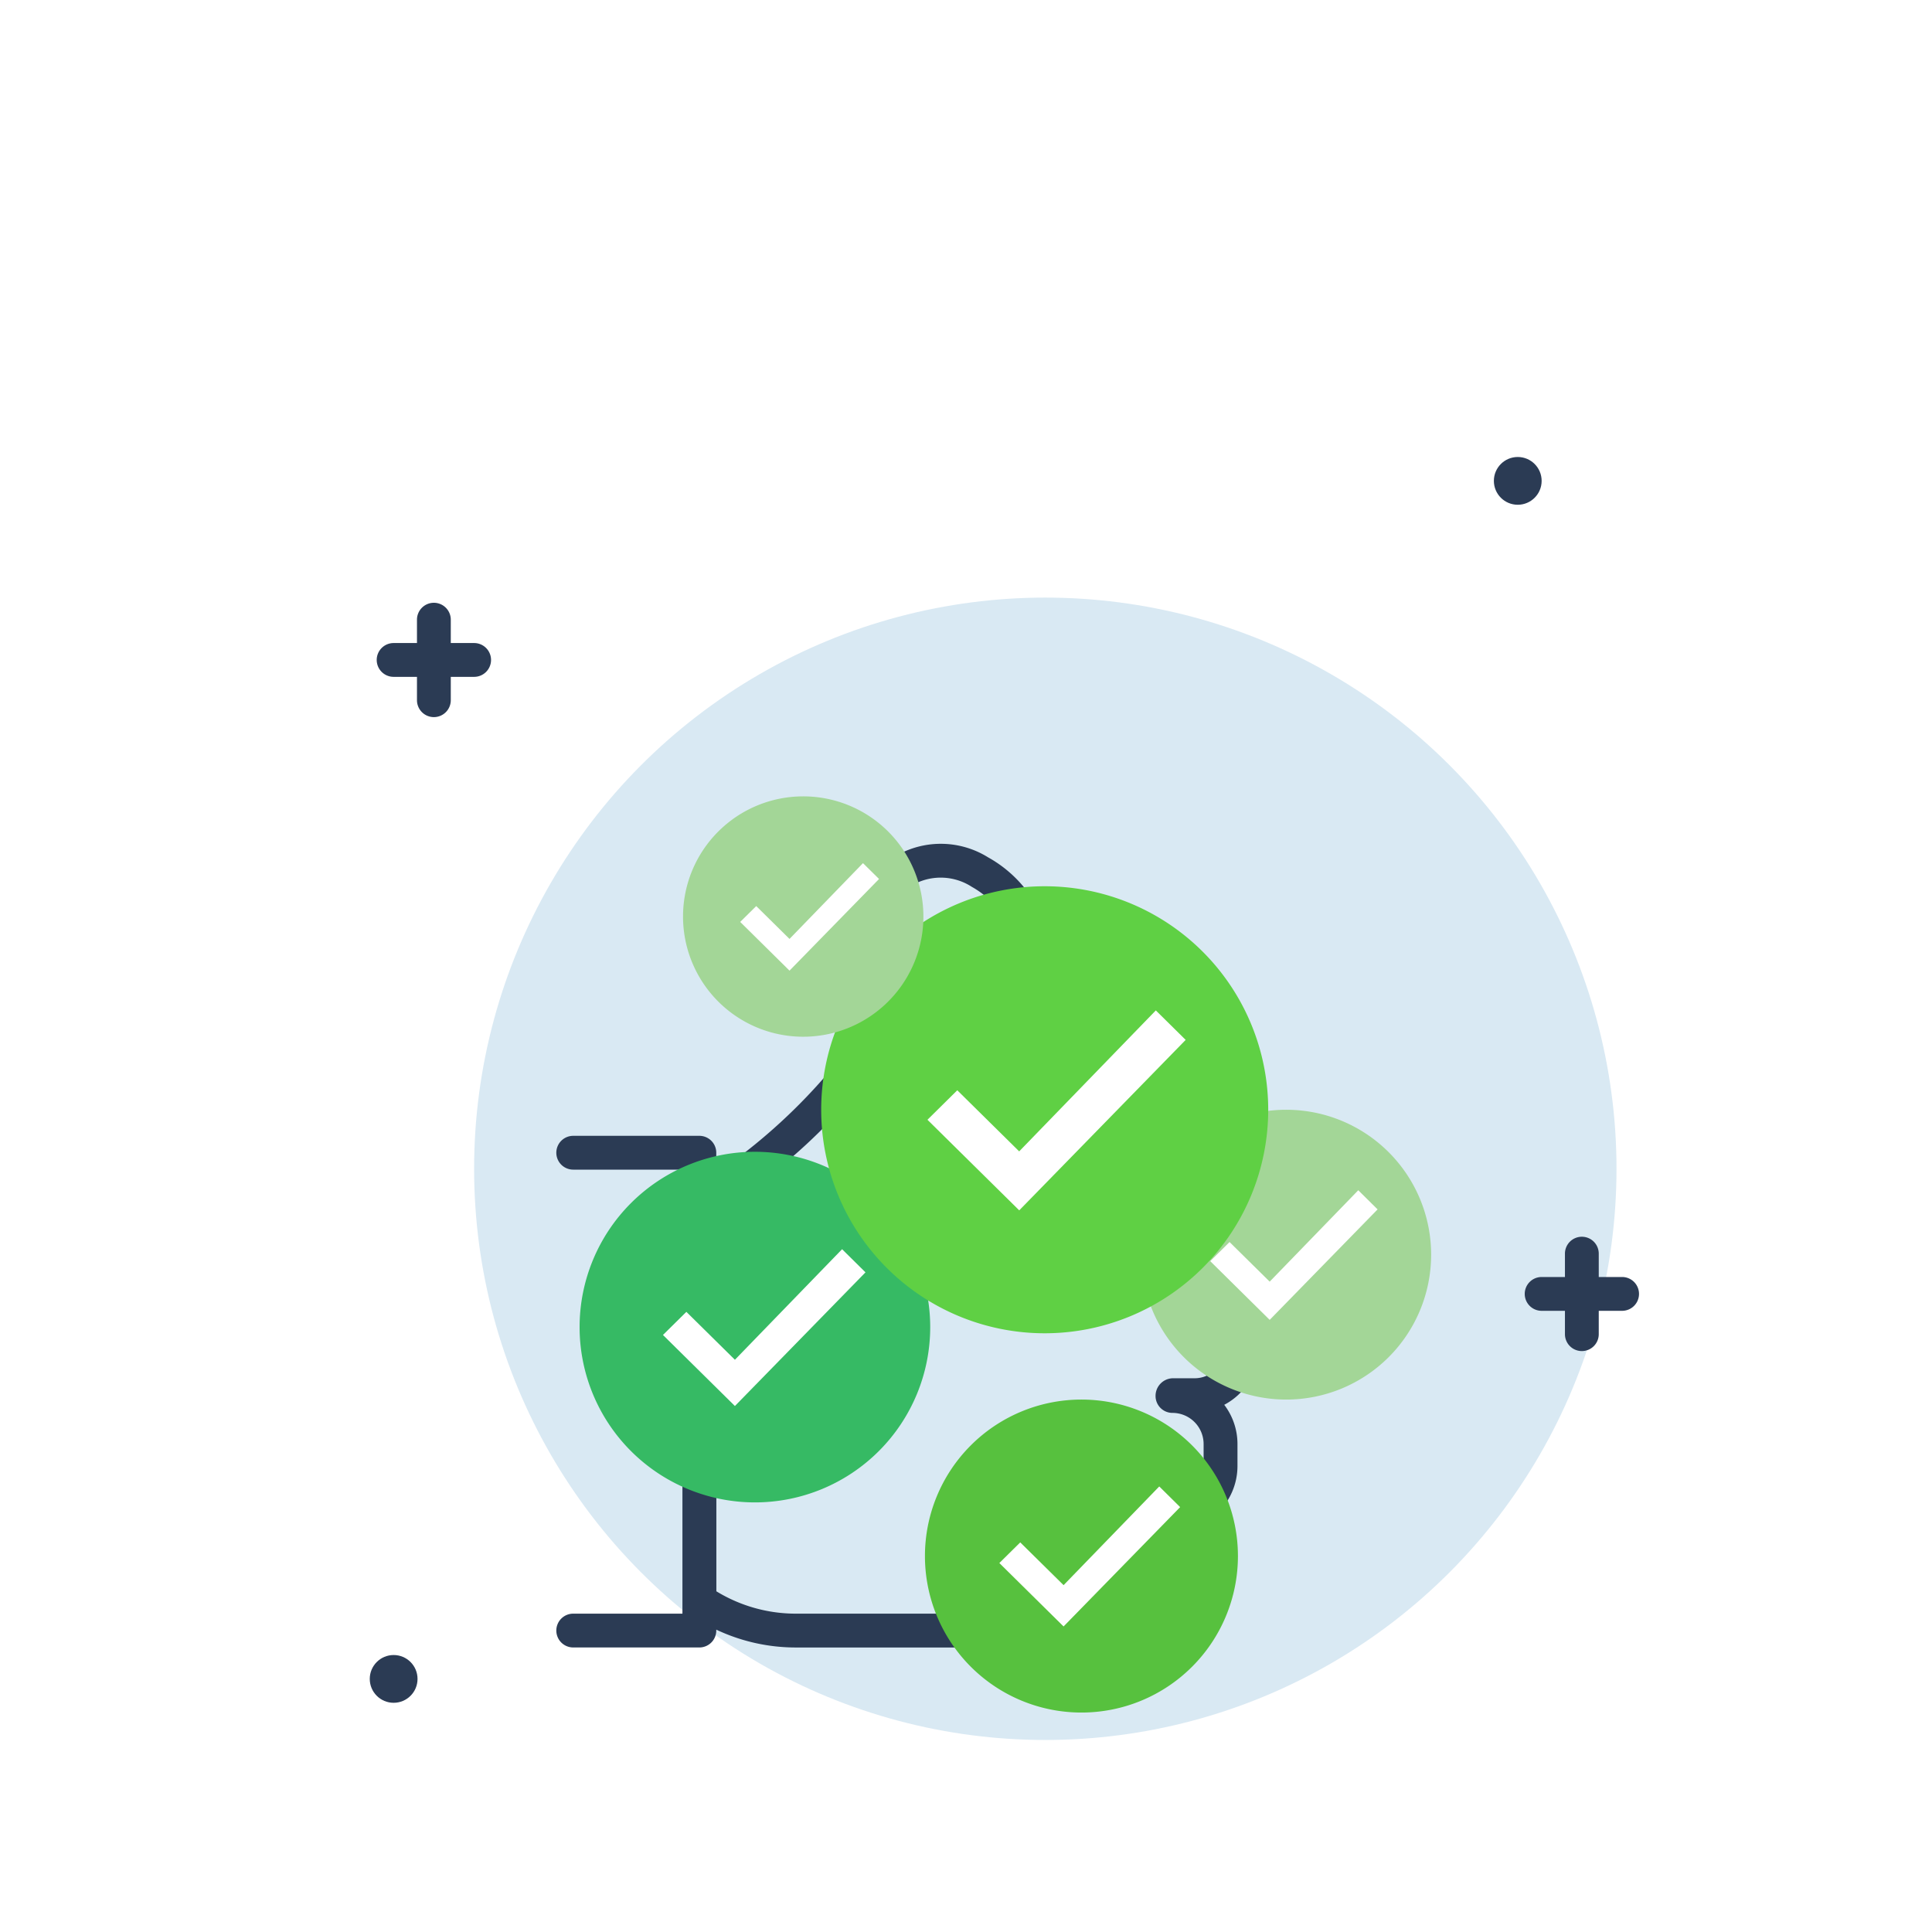 <svg xmlns="http://www.w3.org/2000/svg" width="80" height="80" viewBox="0 0 80 80" id="el_-mb3t_7zW"><style>@-webkit-keyframes kf_el_qF6sApcd8ER_an_mNMRqR_lG{38.33%{opacity: 0;}43.33%{opacity: 1;}71.67%{opacity: 1;}76.67%{opacity: 0;}0%{opacity: 0;}100%{opacity: 0;}}@keyframes kf_el_qF6sApcd8ER_an_mNMRqR_lG{38.33%{opacity: 0;}43.33%{opacity: 1;}71.67%{opacity: 1;}76.67%{opacity: 0;}0%{opacity: 0;}100%{opacity: 0;}}@-webkit-keyframes kf_el_qF6sApcd8ER_an_S8O98fqgK{38.33%{-webkit-transform: translate(187.259px, 376px) translate(-187.259px, -376px) translate(0px, -50px);transform: translate(187.259px, 376px) translate(-187.259px, -376px) translate(0px, -50px);}46.67%{-webkit-transform: translate(187.259px, 376px) translate(-187.259px, -376px) translate(2px, -36px);transform: translate(187.259px, 376px) translate(-187.259px, -376px) translate(2px, -36px);}56.67%{-webkit-transform: translate(187.259px, 376px) translate(-187.259px, -376px) translate(0px, -19px);transform: translate(187.259px, 376px) translate(-187.259px, -376px) translate(0px, -19px);}66.67%{-webkit-transform: translate(187.259px, 376px) translate(-187.259px, -376px) translate(2px, 0px);transform: translate(187.259px, 376px) translate(-187.259px, -376px) translate(2px, 0px);}76.67%{-webkit-transform: translate(187.259px, 376px) translate(-187.259px, -376px) translate(0px, 19px);transform: translate(187.259px, 376px) translate(-187.259px, -376px) translate(0px, 19px);}0%{-webkit-transform: translate(187.259px, 376px) translate(-187.259px, -376px) translate(0px, -50px);transform: translate(187.259px, 376px) translate(-187.259px, -376px) translate(0px, -50px);}100%{-webkit-transform: translate(187.259px, 376px) translate(-187.259px, -376px) translate(0px, 19px);transform: translate(187.259px, 376px) translate(-187.259px, -376px) translate(0px, 19px);}}@keyframes kf_el_qF6sApcd8ER_an_S8O98fqgK{38.33%{-webkit-transform: translate(187.259px, 376px) translate(-187.259px, -376px) translate(0px, -50px);transform: translate(187.259px, 376px) translate(-187.259px, -376px) translate(0px, -50px);}46.67%{-webkit-transform: translate(187.259px, 376px) translate(-187.259px, -376px) translate(2px, -36px);transform: translate(187.259px, 376px) translate(-187.259px, -376px) translate(2px, -36px);}56.67%{-webkit-transform: translate(187.259px, 376px) translate(-187.259px, -376px) translate(0px, -19px);transform: translate(187.259px, 376px) translate(-187.259px, -376px) translate(0px, -19px);}66.67%{-webkit-transform: translate(187.259px, 376px) translate(-187.259px, -376px) translate(2px, 0px);transform: translate(187.259px, 376px) translate(-187.259px, -376px) translate(2px, 0px);}76.67%{-webkit-transform: translate(187.259px, 376px) translate(-187.259px, -376px) translate(0px, 19px);transform: translate(187.259px, 376px) translate(-187.259px, -376px) translate(0px, 19px);}0%{-webkit-transform: translate(187.259px, 376px) translate(-187.259px, -376px) translate(0px, -50px);transform: translate(187.259px, 376px) translate(-187.259px, -376px) translate(0px, -50px);}100%{-webkit-transform: translate(187.259px, 376px) translate(-187.259px, -376px) translate(0px, 19px);transform: translate(187.259px, 376px) translate(-187.259px, -376px) translate(0px, 19px);}}@-webkit-keyframes kf_el_0989h4f2CsO_an_Vhyj7U7Ds{35%{opacity: 0;}40%{opacity: 1;}68.33%{opacity: 1;}73.33%{opacity: 0;}0%{opacity: 0;}100%{opacity: 0;}}@keyframes kf_el_0989h4f2CsO_an_Vhyj7U7Ds{35%{opacity: 0;}40%{opacity: 1;}68.33%{opacity: 1;}73.33%{opacity: 0;}0%{opacity: 0;}100%{opacity: 0;}}@-webkit-keyframes kf_el_0989h4f2CsO_an_Y4-YyOsp3{35%{-webkit-transform: translate(172.283px, 384.976px) translate(-172.283px, -384.976px) translate(0px, -50px);transform: translate(172.283px, 384.976px) translate(-172.283px, -384.976px) translate(0px, -50px);}43.33%{-webkit-transform: translate(172.283px, 384.976px) translate(-172.283px, -384.976px) translate(2px, -36px);transform: translate(172.283px, 384.976px) translate(-172.283px, -384.976px) translate(2px, -36px);}53.33%{-webkit-transform: translate(172.283px, 384.976px) translate(-172.283px, -384.976px) translate(-2px, -19px);transform: translate(172.283px, 384.976px) translate(-172.283px, -384.976px) translate(-2px, -19px);}63.33%{-webkit-transform: translate(172.283px, 384.976px) translate(-172.283px, -384.976px) translate(0px, 0px);transform: translate(172.283px, 384.976px) translate(-172.283px, -384.976px) translate(0px, 0px);}73.33%{-webkit-transform: translate(172.283px, 384.976px) translate(-172.283px, -384.976px) translate(2px, 19px);transform: translate(172.283px, 384.976px) translate(-172.283px, -384.976px) translate(2px, 19px);}0%{-webkit-transform: translate(172.283px, 384.976px) translate(-172.283px, -384.976px) translate(0px, -50px);transform: translate(172.283px, 384.976px) translate(-172.283px, -384.976px) translate(0px, -50px);}100%{-webkit-transform: translate(172.283px, 384.976px) translate(-172.283px, -384.976px) translate(2px, 19px);transform: translate(172.283px, 384.976px) translate(-172.283px, -384.976px) translate(2px, 19px);}}@keyframes kf_el_0989h4f2CsO_an_Y4-YyOsp3{35%{-webkit-transform: translate(172.283px, 384.976px) translate(-172.283px, -384.976px) translate(0px, -50px);transform: translate(172.283px, 384.976px) translate(-172.283px, -384.976px) translate(0px, -50px);}43.33%{-webkit-transform: translate(172.283px, 384.976px) translate(-172.283px, -384.976px) translate(2px, -36px);transform: translate(172.283px, 384.976px) translate(-172.283px, -384.976px) translate(2px, -36px);}53.33%{-webkit-transform: translate(172.283px, 384.976px) translate(-172.283px, -384.976px) translate(-2px, -19px);transform: translate(172.283px, 384.976px) translate(-172.283px, -384.976px) translate(-2px, -19px);}63.33%{-webkit-transform: translate(172.283px, 384.976px) translate(-172.283px, -384.976px) translate(0px, 0px);transform: translate(172.283px, 384.976px) translate(-172.283px, -384.976px) translate(0px, 0px);}73.33%{-webkit-transform: translate(172.283px, 384.976px) translate(-172.283px, -384.976px) translate(2px, 19px);transform: translate(172.283px, 384.976px) translate(-172.283px, -384.976px) translate(2px, 19px);}0%{-webkit-transform: translate(172.283px, 384.976px) translate(-172.283px, -384.976px) translate(0px, -50px);transform: translate(172.283px, 384.976px) translate(-172.283px, -384.976px) translate(0px, -50px);}100%{-webkit-transform: translate(172.283px, 384.976px) translate(-172.283px, -384.976px) translate(2px, 19px);transform: translate(172.283px, 384.976px) translate(-172.283px, -384.976px) translate(2px, 19px);}}@-webkit-keyframes kf_el_ENrS685xW-4_an_n01OZ_bjag{31.67%{opacity: 0;}36.67%{opacity: 1;}65%{opacity: 1;}70%{opacity: 0;}0%{opacity: 0;}100%{opacity: 0;}}@keyframes kf_el_ENrS685xW-4_an_n01OZ_bjag{31.67%{opacity: 0;}36.67%{opacity: 1;}65%{opacity: 1;}70%{opacity: 0;}0%{opacity: 0;}100%{opacity: 0;}}@-webkit-keyframes kf_el_ENrS685xW-4_an_T08WtsNwj{31.67%{-webkit-transform: translate(178.004px, 388.698px) translate(-178.004px, -388.698px) translate(0px, -50px);transform: translate(178.004px, 388.698px) translate(-178.004px, -388.698px) translate(0px, -50px);}40%{-webkit-transform: translate(178.004px, 388.698px) translate(-178.004px, -388.698px) translate(2px, -36px);transform: translate(178.004px, 388.698px) translate(-178.004px, -388.698px) translate(2px, -36px);}50%{-webkit-transform: translate(178.004px, 388.698px) translate(-178.004px, -388.698px) translate(0px, -19px);transform: translate(178.004px, 388.698px) translate(-178.004px, -388.698px) translate(0px, -19px);}60%{-webkit-transform: translate(178.004px, 388.698px) translate(-178.004px, -388.698px) translate(2px, 0px);transform: translate(178.004px, 388.698px) translate(-178.004px, -388.698px) translate(2px, 0px);}70%{-webkit-transform: translate(178.004px, 388.698px) translate(-178.004px, -388.698px) translate(0px, 19px);transform: translate(178.004px, 388.698px) translate(-178.004px, -388.698px) translate(0px, 19px);}0%{-webkit-transform: translate(178.004px, 388.698px) translate(-178.004px, -388.698px) translate(0px, -50px);transform: translate(178.004px, 388.698px) translate(-178.004px, -388.698px) translate(0px, -50px);}100%{-webkit-transform: translate(178.004px, 388.698px) translate(-178.004px, -388.698px) translate(0px, 19px);transform: translate(178.004px, 388.698px) translate(-178.004px, -388.698px) translate(0px, 19px);}}@keyframes kf_el_ENrS685xW-4_an_T08WtsNwj{31.67%{-webkit-transform: translate(178.004px, 388.698px) translate(-178.004px, -388.698px) translate(0px, -50px);transform: translate(178.004px, 388.698px) translate(-178.004px, -388.698px) translate(0px, -50px);}40%{-webkit-transform: translate(178.004px, 388.698px) translate(-178.004px, -388.698px) translate(2px, -36px);transform: translate(178.004px, 388.698px) translate(-178.004px, -388.698px) translate(2px, -36px);}50%{-webkit-transform: translate(178.004px, 388.698px) translate(-178.004px, -388.698px) translate(0px, -19px);transform: translate(178.004px, 388.698px) translate(-178.004px, -388.698px) translate(0px, -19px);}60%{-webkit-transform: translate(178.004px, 388.698px) translate(-178.004px, -388.698px) translate(2px, 0px);transform: translate(178.004px, 388.698px) translate(-178.004px, -388.698px) translate(2px, 0px);}70%{-webkit-transform: translate(178.004px, 388.698px) translate(-178.004px, -388.698px) translate(0px, 19px);transform: translate(178.004px, 388.698px) translate(-178.004px, -388.698px) translate(0px, 19px);}0%{-webkit-transform: translate(178.004px, 388.698px) translate(-178.004px, -388.698px) translate(0px, -50px);transform: translate(178.004px, 388.698px) translate(-178.004px, -388.698px) translate(0px, -50px);}100%{-webkit-transform: translate(178.004px, 388.698px) translate(-178.004px, -388.698px) translate(0px, 19px);transform: translate(178.004px, 388.698px) translate(-178.004px, -388.698px) translate(0px, 19px);}}@-webkit-keyframes kf_el_hO9_roEkYI_an_N0ompUC9Ox{28.33%{-webkit-transform: translate(191.26px, 397.953px) translate(-191.26px, -397.953px) translate(0px, -50px);transform: translate(191.26px, 397.953px) translate(-191.26px, -397.953px) translate(0px, -50px);}33.33%{-webkit-transform: translate(191.26px, 397.953px) translate(-191.26px, -397.953px) translate(2px, -36px);transform: translate(191.26px, 397.953px) translate(-191.26px, -397.953px) translate(2px, -36px);}46.67%{-webkit-transform: translate(191.26px, 397.953px) translate(-191.26px, -397.953px) translate(-2px, -19px);transform: translate(191.26px, 397.953px) translate(-191.26px, -397.953px) translate(-2px, -19px);}56.67%{-webkit-transform: translate(191.26px, 397.953px) translate(-191.26px, -397.953px) translate(0px, 0px);transform: translate(191.26px, 397.953px) translate(-191.26px, -397.953px) translate(0px, 0px);}66.67%{-webkit-transform: translate(191.26px, 397.953px) translate(-191.26px, -397.953px) translate(2px, 19px);transform: translate(191.26px, 397.953px) translate(-191.26px, -397.953px) translate(2px, 19px);}0%{-webkit-transform: translate(191.26px, 397.953px) translate(-191.26px, -397.953px) translate(0px, -50px);transform: translate(191.26px, 397.953px) translate(-191.26px, -397.953px) translate(0px, -50px);}100%{-webkit-transform: translate(191.26px, 397.953px) translate(-191.26px, -397.953px) translate(2px, 19px);transform: translate(191.26px, 397.953px) translate(-191.26px, -397.953px) translate(2px, 19px);}}@keyframes kf_el_hO9_roEkYI_an_N0ompUC9Ox{28.33%{-webkit-transform: translate(191.26px, 397.953px) translate(-191.26px, -397.953px) translate(0px, -50px);transform: translate(191.26px, 397.953px) translate(-191.26px, -397.953px) translate(0px, -50px);}33.33%{-webkit-transform: translate(191.26px, 397.953px) translate(-191.26px, -397.953px) translate(2px, -36px);transform: translate(191.26px, 397.953px) translate(-191.26px, -397.953px) translate(2px, -36px);}46.67%{-webkit-transform: translate(191.26px, 397.953px) translate(-191.26px, -397.953px) translate(-2px, -19px);transform: translate(191.26px, 397.953px) translate(-191.26px, -397.953px) translate(-2px, -19px);}56.67%{-webkit-transform: translate(191.26px, 397.953px) translate(-191.26px, -397.953px) translate(0px, 0px);transform: translate(191.26px, 397.953px) translate(-191.26px, -397.953px) translate(0px, 0px);}66.67%{-webkit-transform: translate(191.26px, 397.953px) translate(-191.26px, -397.953px) translate(2px, 19px);transform: translate(191.26px, 397.953px) translate(-191.26px, -397.953px) translate(2px, 19px);}0%{-webkit-transform: translate(191.26px, 397.953px) translate(-191.26px, -397.953px) translate(0px, -50px);transform: translate(191.26px, 397.953px) translate(-191.26px, -397.953px) translate(0px, -50px);}100%{-webkit-transform: translate(191.26px, 397.953px) translate(-191.26px, -397.953px) translate(2px, 19px);transform: translate(191.26px, 397.953px) translate(-191.26px, -397.953px) translate(2px, 19px);}}@-webkit-keyframes kf_el_hO9_roEkYI_an_5rdAA_HFg{28.33%{opacity: 0;}36.67%{opacity: 1;}61.67%{opacity: 1;}66.67%{opacity: 0;}0%{opacity: 0;}100%{opacity: 0;}}@keyframes kf_el_hO9_roEkYI_an_5rdAA_HFg{28.33%{opacity: 0;}36.67%{opacity: 1;}61.67%{opacity: 1;}66.67%{opacity: 0;}0%{opacity: 0;}100%{opacity: 0;}}@-webkit-keyframes kf_el_3mbbrcJnIe_an_m1obtAwIH{25%{opacity: 0;}30%{opacity: 1;}58.33%{opacity: 1;}63.33%{opacity: 0;}0%{opacity: 0;}100%{opacity: 0;}}@keyframes kf_el_3mbbrcJnIe_an_m1obtAwIH{25%{opacity: 0;}30%{opacity: 1;}58.33%{opacity: 1;}63.33%{opacity: 0;}0%{opacity: 0;}100%{opacity: 0;}}@-webkit-keyframes kf_el_3mbbrcJnIe_an_z4Bjfi-x2{25%{-webkit-transform: translate(168px, 399.693px) translate(-168px, -399.693px) translate(0px, -50px);transform: translate(168px, 399.693px) translate(-168px, -399.693px) translate(0px, -50px);}33.33%{-webkit-transform: translate(168px, 399.693px) translate(-168px, -399.693px) translate(2px, -36px);transform: translate(168px, 399.693px) translate(-168px, -399.693px) translate(2px, -36px);}43.33%{-webkit-transform: translate(168px, 399.693px) translate(-168px, -399.693px) translate(0px, -19px);transform: translate(168px, 399.693px) translate(-168px, -399.693px) translate(0px, -19px);}53.33%{-webkit-transform: translate(168px, 399.693px) translate(-168px, -399.693px) translate(2px, 0px);transform: translate(168px, 399.693px) translate(-168px, -399.693px) translate(2px, 0px);}63.33%{-webkit-transform: translate(168px, 399.693px) translate(-168px, -399.693px) translate(0px, 19px);transform: translate(168px, 399.693px) translate(-168px, -399.693px) translate(0px, 19px);}0%{-webkit-transform: translate(168px, 399.693px) translate(-168px, -399.693px) translate(0px, -50px);transform: translate(168px, 399.693px) translate(-168px, -399.693px) translate(0px, -50px);}100%{-webkit-transform: translate(168px, 399.693px) translate(-168px, -399.693px) translate(0px, 19px);transform: translate(168px, 399.693px) translate(-168px, -399.693px) translate(0px, 19px);}}@keyframes kf_el_3mbbrcJnIe_an_z4Bjfi-x2{25%{-webkit-transform: translate(168px, 399.693px) translate(-168px, -399.693px) translate(0px, -50px);transform: translate(168px, 399.693px) translate(-168px, -399.693px) translate(0px, -50px);}33.33%{-webkit-transform: translate(168px, 399.693px) translate(-168px, -399.693px) translate(2px, -36px);transform: translate(168px, 399.693px) translate(-168px, -399.693px) translate(2px, -36px);}43.33%{-webkit-transform: translate(168px, 399.693px) translate(-168px, -399.693px) translate(0px, -19px);transform: translate(168px, 399.693px) translate(-168px, -399.693px) translate(0px, -19px);}53.33%{-webkit-transform: translate(168px, 399.693px) translate(-168px, -399.693px) translate(2px, 0px);transform: translate(168px, 399.693px) translate(-168px, -399.693px) translate(2px, 0px);}63.33%{-webkit-transform: translate(168px, 399.693px) translate(-168px, -399.693px) translate(0px, 19px);transform: translate(168px, 399.693px) translate(-168px, -399.693px) translate(0px, 19px);}0%{-webkit-transform: translate(168px, 399.693px) translate(-168px, -399.693px) translate(0px, -50px);transform: translate(168px, 399.693px) translate(-168px, -399.693px) translate(0px, -50px);}100%{-webkit-transform: translate(168px, 399.693px) translate(-168px, -399.693px) translate(0px, 19px);transform: translate(168px, 399.693px) translate(-168px, -399.693px) translate(0px, 19px);}}@-webkit-keyframes kf_el_JAfqzbDofK_an_i5JT690Ac{21.67%{-webkit-transform: translate(182.3px, 409.953px) translate(-182.3px, -409.953px) translate(0px, -50px);transform: translate(182.3px, 409.953px) translate(-182.3px, -409.953px) translate(0px, -50px);}30%{-webkit-transform: translate(182.3px, 409.953px) translate(-182.3px, -409.953px) translate(2px, -36px);transform: translate(182.3px, 409.953px) translate(-182.3px, -409.953px) translate(2px, -36px);}40%{-webkit-transform: translate(182.3px, 409.953px) translate(-182.3px, -409.953px) translate(-2px, -19px);transform: translate(182.3px, 409.953px) translate(-182.3px, -409.953px) translate(-2px, -19px);}50%{-webkit-transform: translate(182.3px, 409.953px) translate(-182.3px, -409.953px) translate(0px, 0px);transform: translate(182.3px, 409.953px) translate(-182.3px, -409.953px) translate(0px, 0px);}60%{-webkit-transform: translate(182.3px, 409.953px) translate(-182.3px, -409.953px) translate(2px, 19px);transform: translate(182.3px, 409.953px) translate(-182.3px, -409.953px) translate(2px, 19px);}0%{-webkit-transform: translate(182.3px, 409.953px) translate(-182.3px, -409.953px) translate(0px, -50px);transform: translate(182.3px, 409.953px) translate(-182.3px, -409.953px) translate(0px, -50px);}100%{-webkit-transform: translate(182.3px, 409.953px) translate(-182.3px, -409.953px) translate(2px, 19px);transform: translate(182.3px, 409.953px) translate(-182.3px, -409.953px) translate(2px, 19px);}}@keyframes kf_el_JAfqzbDofK_an_i5JT690Ac{21.67%{-webkit-transform: translate(182.3px, 409.953px) translate(-182.3px, -409.953px) translate(0px, -50px);transform: translate(182.3px, 409.953px) translate(-182.3px, -409.953px) translate(0px, -50px);}30%{-webkit-transform: translate(182.3px, 409.953px) translate(-182.3px, -409.953px) translate(2px, -36px);transform: translate(182.3px, 409.953px) translate(-182.3px, -409.953px) translate(2px, -36px);}40%{-webkit-transform: translate(182.3px, 409.953px) translate(-182.3px, -409.953px) translate(-2px, -19px);transform: translate(182.3px, 409.953px) translate(-182.3px, -409.953px) translate(-2px, -19px);}50%{-webkit-transform: translate(182.3px, 409.953px) translate(-182.3px, -409.953px) translate(0px, 0px);transform: translate(182.3px, 409.953px) translate(-182.3px, -409.953px) translate(0px, 0px);}60%{-webkit-transform: translate(182.3px, 409.953px) translate(-182.3px, -409.953px) translate(2px, 19px);transform: translate(182.3px, 409.953px) translate(-182.3px, -409.953px) translate(2px, 19px);}0%{-webkit-transform: translate(182.3px, 409.953px) translate(-182.3px, -409.953px) translate(0px, -50px);transform: translate(182.3px, 409.953px) translate(-182.3px, -409.953px) translate(0px, -50px);}100%{-webkit-transform: translate(182.3px, 409.953px) translate(-182.3px, -409.953px) translate(2px, 19px);transform: translate(182.3px, 409.953px) translate(-182.3px, -409.953px) translate(2px, 19px);}}@-webkit-keyframes kf_el_JAfqzbDofK_an_8WP3bTAWv{21.67%{opacity: 0;}26.67%{opacity: 1;}50%{opacity: 1;}55.00%{opacity: 0;}0%{opacity: 0;}100%{opacity: 0;}}@keyframes kf_el_JAfqzbDofK_an_8WP3bTAWv{21.67%{opacity: 0;}26.67%{opacity: 1;}50%{opacity: 1;}55.00%{opacity: 0;}0%{opacity: 0;}100%{opacity: 0;}}@-webkit-keyframes kf_el_W0-3F6QJtM_an_MVB7IiruN{0%{opacity: 0;}5%{opacity: 1;}100%{opacity: 1;}}@keyframes kf_el_W0-3F6QJtM_an_MVB7IiruN{0%{opacity: 0;}5%{opacity: 1;}100%{opacity: 1;}}@-webkit-keyframes kf_el_W0-3F6QJtM_an_jCzYTHClE_{0%{-webkit-transform: translate(-654.888px, 671.297px) rotate(2deg) translate(654.888px, -671.297px);transform: translate(-654.888px, 671.297px) rotate(2deg) translate(654.888px, -671.297px);}5%{-webkit-transform: translate(-654.888px, 671.297px) rotate(0deg) translate(654.888px, -671.297px);transform: translate(-654.888px, 671.297px) rotate(0deg) translate(654.888px, -671.297px);}100%{-webkit-transform: translate(-654.888px, 671.297px) rotate(0deg) translate(654.888px, -671.297px);transform: translate(-654.888px, 671.297px) rotate(0deg) translate(654.888px, -671.297px);}}@keyframes kf_el_W0-3F6QJtM_an_jCzYTHClE_{0%{-webkit-transform: translate(-654.888px, 671.297px) rotate(2deg) translate(654.888px, -671.297px);transform: translate(-654.888px, 671.297px) rotate(2deg) translate(654.888px, -671.297px);}5%{-webkit-transform: translate(-654.888px, 671.297px) rotate(0deg) translate(654.888px, -671.297px);transform: translate(-654.888px, 671.297px) rotate(0deg) translate(654.888px, -671.297px);}100%{-webkit-transform: translate(-654.888px, 671.297px) rotate(0deg) translate(654.888px, -671.297px);transform: translate(-654.888px, 671.297px) rotate(0deg) translate(654.888px, -671.297px);}}@-webkit-keyframes kf_el_W0-3F6QJtM_an_hRHMZaXEi{0%{-webkit-transform: translate(-654.888px, 671.297px) translate(654.888px, -671.297px) translate(-15px, 0px);transform: translate(-654.888px, 671.297px) translate(654.888px, -671.297px) translate(-15px, 0px);}5%{-webkit-transform: translate(-654.888px, 671.297px) translate(654.888px, -671.297px) translate(0px, 0px);transform: translate(-654.888px, 671.297px) translate(654.888px, -671.297px) translate(0px, 0px);}100%{-webkit-transform: translate(-654.888px, 671.297px) translate(654.888px, -671.297px) translate(0px, 0px);transform: translate(-654.888px, 671.297px) translate(654.888px, -671.297px) translate(0px, 0px);}}@keyframes kf_el_W0-3F6QJtM_an_hRHMZaXEi{0%{-webkit-transform: translate(-654.888px, 671.297px) translate(654.888px, -671.297px) translate(-15px, 0px);transform: translate(-654.888px, 671.297px) translate(654.888px, -671.297px) translate(-15px, 0px);}5%{-webkit-transform: translate(-654.888px, 671.297px) translate(654.888px, -671.297px) translate(0px, 0px);transform: translate(-654.888px, 671.297px) translate(654.888px, -671.297px) translate(0px, 0px);}100%{-webkit-transform: translate(-654.888px, 671.297px) translate(654.888px, -671.297px) translate(0px, 0px);transform: translate(-654.888px, 671.297px) translate(654.888px, -671.297px) translate(0px, 0px);}}@-webkit-keyframes kf_el_ITY9zqtjwl_an_HOvR1hDZ4{3.33%{opacity: 0;}8.33%{opacity: 1;}0%{opacity: 0;}100%{opacity: 1;}}@keyframes kf_el_ITY9zqtjwl_an_HOvR1hDZ4{3.33%{opacity: 0;}8.33%{opacity: 1;}0%{opacity: 0;}100%{opacity: 1;}}@-webkit-keyframes kf_el_ITY9zqtjwl_an_ZRVRcjUzi{3.33%{-webkit-transform: translate(0px, 0px) translate(0px, 0px) translate(-18px, 32px);transform: translate(0px, 0px) translate(0px, 0px) translate(-18px, 32px);}8.33%{-webkit-transform: translate(0px, 0px) translate(0px, 0px) translate(0px, 0px);transform: translate(0px, 0px) translate(0px, 0px) translate(0px, 0px);}0%{-webkit-transform: translate(0px, 0px) translate(0px, 0px) translate(-18px, 32px);transform: translate(0px, 0px) translate(0px, 0px) translate(-18px, 32px);}100%{-webkit-transform: translate(0px, 0px) translate(0px, 0px) translate(0px, 0px);transform: translate(0px, 0px) translate(0px, 0px) translate(0px, 0px);}}@keyframes kf_el_ITY9zqtjwl_an_ZRVRcjUzi{3.33%{-webkit-transform: translate(0px, 0px) translate(0px, 0px) translate(-18px, 32px);transform: translate(0px, 0px) translate(0px, 0px) translate(-18px, 32px);}8.33%{-webkit-transform: translate(0px, 0px) translate(0px, 0px) translate(0px, 0px);transform: translate(0px, 0px) translate(0px, 0px) translate(0px, 0px);}0%{-webkit-transform: translate(0px, 0px) translate(0px, 0px) translate(-18px, 32px);transform: translate(0px, 0px) translate(0px, 0px) translate(-18px, 32px);}100%{-webkit-transform: translate(0px, 0px) translate(0px, 0px) translate(0px, 0px);transform: translate(0px, 0px) translate(0px, 0px) translate(0px, 0px);}}@-webkit-keyframes kf_el_bijVnElkaz_an_kfAsGnLjp{3.33%{opacity: 0;}8.33%{opacity: 1;}0%{opacity: 0;}100%{opacity: 1;}}@keyframes kf_el_bijVnElkaz_an_kfAsGnLjp{3.33%{opacity: 0;}8.33%{opacity: 1;}0%{opacity: 0;}100%{opacity: 1;}}@-webkit-keyframes kf_el_bijVnElkaz_an_4LwkF5Ofr{3.33%{-webkit-transform: translate(0px, 0px) translate(0px, 0px) translate(28px, -15px);transform: translate(0px, 0px) translate(0px, 0px) translate(28px, -15px);}8.33%{-webkit-transform: translate(0px, 0px) translate(0px, 0px) translate(0px, 0px);transform: translate(0px, 0px) translate(0px, 0px) translate(0px, 0px);}0%{-webkit-transform: translate(0px, 0px) translate(0px, 0px) translate(28px, -15px);transform: translate(0px, 0px) translate(0px, 0px) translate(28px, -15px);}100%{-webkit-transform: translate(0px, 0px) translate(0px, 0px) translate(0px, 0px);transform: translate(0px, 0px) translate(0px, 0px) translate(0px, 0px);}}@keyframes kf_el_bijVnElkaz_an_4LwkF5Ofr{3.33%{-webkit-transform: translate(0px, 0px) translate(0px, 0px) translate(28px, -15px);transform: translate(0px, 0px) translate(0px, 0px) translate(28px, -15px);}8.33%{-webkit-transform: translate(0px, 0px) translate(0px, 0px) translate(0px, 0px);transform: translate(0px, 0px) translate(0px, 0px) translate(0px, 0px);}0%{-webkit-transform: translate(0px, 0px) translate(0px, 0px) translate(28px, -15px);transform: translate(0px, 0px) translate(0px, 0px) translate(28px, -15px);}100%{-webkit-transform: translate(0px, 0px) translate(0px, 0px) translate(0px, 0px);transform: translate(0px, 0px) translate(0px, 0px) translate(0px, 0px);}}@-webkit-keyframes kf_el_IrCt_KVi4Q_an_n2yyhnOkG{3.33%{opacity: 0;}8.33%{opacity: 1;}0%{opacity: 0;}100%{opacity: 1;}}@keyframes kf_el_IrCt_KVi4Q_an_n2yyhnOkG{3.33%{opacity: 0;}8.33%{opacity: 1;}0%{opacity: 0;}100%{opacity: 1;}}@-webkit-keyframes kf_el_IrCt_KVi4Q_an_8pBuf5iOg{3.33%{-webkit-transform: translate(-654.888px, 671.293px) translate(654.888px, -671.293px) translate(-21px, -2px);transform: translate(-654.888px, 671.293px) translate(654.888px, -671.293px) translate(-21px, -2px);}8.33%{-webkit-transform: translate(-654.888px, 671.293px) translate(654.888px, -671.293px) translate(0px, 0px);transform: translate(-654.888px, 671.293px) translate(654.888px, -671.293px) translate(0px, 0px);}0%{-webkit-transform: translate(-654.888px, 671.293px) translate(654.888px, -671.293px) translate(-21px, -2px);transform: translate(-654.888px, 671.293px) translate(654.888px, -671.293px) translate(-21px, -2px);}100%{-webkit-transform: translate(-654.888px, 671.293px) translate(654.888px, -671.293px) translate(0px, 0px);transform: translate(-654.888px, 671.293px) translate(654.888px, -671.293px) translate(0px, 0px);}}@keyframes kf_el_IrCt_KVi4Q_an_8pBuf5iOg{3.33%{-webkit-transform: translate(-654.888px, 671.293px) translate(654.888px, -671.293px) translate(-21px, -2px);transform: translate(-654.888px, 671.293px) translate(654.888px, -671.293px) translate(-21px, -2px);}8.33%{-webkit-transform: translate(-654.888px, 671.293px) translate(654.888px, -671.293px) translate(0px, 0px);transform: translate(-654.888px, 671.293px) translate(654.888px, -671.293px) translate(0px, 0px);}0%{-webkit-transform: translate(-654.888px, 671.293px) translate(654.888px, -671.293px) translate(-21px, -2px);transform: translate(-654.888px, 671.293px) translate(654.888px, -671.293px) translate(-21px, -2px);}100%{-webkit-transform: translate(-654.888px, 671.293px) translate(654.888px, -671.293px) translate(0px, 0px);transform: translate(-654.888px, 671.293px) translate(654.888px, -671.293px) translate(0px, 0px);}}@-webkit-keyframes kf_el_P4kF0j7dcc_an_ZMJ83Fgbc{3.33%{opacity: 0;}8.33%{opacity: 1;}0%{opacity: 0;}100%{opacity: 1;}}@keyframes kf_el_P4kF0j7dcc_an_ZMJ83Fgbc{3.33%{opacity: 0;}8.33%{opacity: 1;}0%{opacity: 0;}100%{opacity: 1;}}@-webkit-keyframes kf_el_P4kF0j7dcc_an_ATzIb8Njp{3.33%{-webkit-transform: translate(-654.889px, 671.293px) translate(654.889px, -671.293px) translate(27px, 28px);transform: translate(-654.889px, 671.293px) translate(654.889px, -671.293px) translate(27px, 28px);}8.33%{-webkit-transform: translate(-654.889px, 671.293px) translate(654.889px, -671.293px) translate(0px, 0px);transform: translate(-654.889px, 671.293px) translate(654.889px, -671.293px) translate(0px, 0px);}0%{-webkit-transform: translate(-654.889px, 671.293px) translate(654.889px, -671.293px) translate(27px, 28px);transform: translate(-654.889px, 671.293px) translate(654.889px, -671.293px) translate(27px, 28px);}100%{-webkit-transform: translate(-654.889px, 671.293px) translate(654.889px, -671.293px) translate(0px, 0px);transform: translate(-654.889px, 671.293px) translate(654.889px, -671.293px) translate(0px, 0px);}}@keyframes kf_el_P4kF0j7dcc_an_ATzIb8Njp{3.33%{-webkit-transform: translate(-654.889px, 671.293px) translate(654.889px, -671.293px) translate(27px, 28px);transform: translate(-654.889px, 671.293px) translate(654.889px, -671.293px) translate(27px, 28px);}8.33%{-webkit-transform: translate(-654.889px, 671.293px) translate(654.889px, -671.293px) translate(0px, 0px);transform: translate(-654.889px, 671.293px) translate(654.889px, -671.293px) translate(0px, 0px);}0%{-webkit-transform: translate(-654.889px, 671.293px) translate(654.889px, -671.293px) translate(27px, 28px);transform: translate(-654.889px, 671.293px) translate(654.889px, -671.293px) translate(27px, 28px);}100%{-webkit-transform: translate(-654.889px, 671.293px) translate(654.889px, -671.293px) translate(0px, 0px);transform: translate(-654.889px, 671.293px) translate(654.889px, -671.293px) translate(0px, 0px);}}@-webkit-keyframes kf_el_X-1NY64IxB_an_TcU2FsETq{0%{-webkit-transform: translate(0px, 0px) translate(0px, 0px) translate(0px, 15px);transform: translate(0px, 0px) translate(0px, 0px) translate(0px, 15px);}5%{-webkit-transform: translate(0px, 0px) translate(0px, 0px) translate(0px, 0px);transform: translate(0px, 0px) translate(0px, 0px) translate(0px, 0px);}100%{-webkit-transform: translate(0px, 0px) translate(0px, 0px) translate(0px, 0px);transform: translate(0px, 0px) translate(0px, 0px) translate(0px, 0px);}}@keyframes kf_el_X-1NY64IxB_an_TcU2FsETq{0%{-webkit-transform: translate(0px, 0px) translate(0px, 0px) translate(0px, 15px);transform: translate(0px, 0px) translate(0px, 0px) translate(0px, 15px);}5%{-webkit-transform: translate(0px, 0px) translate(0px, 0px) translate(0px, 0px);transform: translate(0px, 0px) translate(0px, 0px) translate(0px, 0px);}100%{-webkit-transform: translate(0px, 0px) translate(0px, 0px) translate(0px, 0px);transform: translate(0px, 0px) translate(0px, 0px) translate(0px, 0px);}}@-webkit-keyframes kf_el_X-1NY64IxB_an_Yh6-ZFvCG{0%{opacity: 0;}5%{opacity: 1;}100%{opacity: 1;}}@keyframes kf_el_X-1NY64IxB_an_Yh6-ZFvCG{0%{opacity: 0;}5%{opacity: 1;}100%{opacity: 1;}}@-webkit-keyframes kf_el_f0ZmJJ3KMh_an_TSUOH1W64{0%{opacity: 0;}100%{opacity: 0;}}@keyframes kf_el_f0ZmJJ3KMh_an_TSUOH1W64{0%{opacity: 0;}100%{opacity: 0;}}#el_-mb3t_7zW *{-webkit-animation-duration: 2s;animation-duration: 2s;-webkit-animation-iteration-count: 1;animation-iteration-count: 1;-webkit-animation-timing-function: cubic-bezier(0, 0, 1, 1);animation-timing-function: cubic-bezier(0, 0, 1, 1);}#el_zn_HLiPGLx{-webkit-transform: translate(-144px, -352px);transform: translate(-144px, -352px);}#el_f0ZmJJ3KMh{-webkit-transform: translate(144px, 352px);transform: translate(144px, 352px);fill: #fff;-webkit-animation-fill-mode: forwards;animation-fill-mode: forwards;-webkit-animation-name: kf_el_f0ZmJJ3KMh_an_TSUOH1W64;animation-name: kf_el_f0ZmJJ3KMh_an_TSUOH1W64;-webkit-animation-timing-function: cubic-bezier(0, 0, 1, 1);animation-timing-function: cubic-bezier(0, 0, 1, 1);}#el_X-1NY64IxB{-webkit-transform: translate(163.632px, 376.745px);transform: translate(163.632px, 376.745px);fill: #d9e9f3;-webkit-animation-fill-mode: forwards;animation-fill-mode: forwards;-webkit-animation-name: kf_el_X-1NY64IxB_an_Yh6-ZFvCG;animation-name: kf_el_X-1NY64IxB_an_Yh6-ZFvCG;-webkit-animation-timing-function: cubic-bezier(0, 0, 0.58, 1);animation-timing-function: cubic-bezier(0, 0, 0.58, 1);}#el_P4kF0j7dcc{-webkit-transform: translate(814.488px, -294.333px);transform: translate(814.488px, -294.333px);fill: #2b3b54;stroke: rgba(0,0,0,0);stroke-width: 1;-webkit-animation-fill-mode: forwards;animation-fill-mode: forwards;-webkit-animation-name: kf_el_P4kF0j7dcc_an_ZMJ83Fgbc;animation-name: kf_el_P4kF0j7dcc_an_ZMJ83Fgbc;-webkit-animation-timing-function: cubic-bezier(0, 0, 0.58, 1);animation-timing-function: cubic-bezier(0, 0, 0.58, 1);}#el_IrCt_KVi4Q{-webkit-transform: translate(862.024px, -268.082px);transform: translate(862.024px, -268.082px);fill: #2b3b54;stroke: rgba(0,0,0,0);stroke-width: 1;-webkit-animation-fill-mode: forwards;animation-fill-mode: forwards;-webkit-animation-name: kf_el_IrCt_KVi4Q_an_n2yyhnOkG;animation-name: kf_el_IrCt_KVi4Q_an_n2yyhnOkG;-webkit-animation-timing-function: cubic-bezier(0, 0, 0.58, 1);animation-timing-function: cubic-bezier(0, 0, 0.58, 1);}#el_bijVnElkaz{-webkit-transform: translate(159.311px, 420.531px);transform: translate(159.311px, 420.531px);fill: #2b3b54;-webkit-animation-fill-mode: forwards;animation-fill-mode: forwards;-webkit-animation-name: kf_el_bijVnElkaz_an_kfAsGnLjp;animation-name: kf_el_bijVnElkaz_an_kfAsGnLjp;-webkit-animation-timing-function: cubic-bezier(0, 0, 0.58, 1);animation-timing-function: cubic-bezier(0, 0, 0.58, 1);}#el_ITY9zqtjwl{-webkit-transform: translate(205.858px, 370.923px);transform: translate(205.858px, 370.923px);fill: #2b3b54;-webkit-animation-fill-mode: forwards;animation-fill-mode: forwards;-webkit-animation-name: kf_el_ITY9zqtjwl_an_HOvR1hDZ4;animation-name: kf_el_ITY9zqtjwl_an_HOvR1hDZ4;-webkit-animation-timing-function: cubic-bezier(0, 0, 0.58, 1);animation-timing-function: cubic-bezier(0, 0, 0.58, 1);}#el_W0-3F6QJtM{-webkit-transform: translate(821.924px, -284.357px);transform: translate(821.924px, -284.357px);fill: #2b3b54;stroke: rgba(0,0,0,0);stroke-width: 1;-webkit-animation-fill-mode: forwards;animation-fill-mode: forwards;-webkit-animation-name: kf_el_W0-3F6QJtM_an_MVB7IiruN;animation-name: kf_el_W0-3F6QJtM_an_MVB7IiruN;-webkit-animation-timing-function: cubic-bezier(0, 0, 0.58, 1);animation-timing-function: cubic-bezier(0, 0, 0.58, 1);}#el_nCzmQuCvuc{-webkit-transform: translate(182.3px, 409.953px);transform: translate(182.3px, 409.953px);fill: #57c13e;}#el_yDrqzy_NVY{-webkit-transform: translate(-467.627px, -460.437px);transform: translate(-467.627px, -460.437px);fill: #fff;}#el_xKUqjYaRgj{-webkit-transform: translate(168px, 399.693px);transform: translate(168px, 399.693px);fill: #36ba64;}#el_wTVCdxehJN{-webkit-transform: translate(-481.556px, -470.263px);transform: translate(-481.556px, -470.263px);fill: #fff;}#el_zWjg7g8TMlH{-webkit-transform: translate(191.26px, 397.953px);transform: translate(191.26px, 397.953px);fill: #a3d697;}#el_6Vc4hlqXJDP{-webkit-transform: translate(-458.895px, -472.703px);transform: translate(-458.895px, -472.703px);fill: #fff;}#el_X3R6-moRUMZ{-webkit-transform: translate(178.004px, 388.698px);transform: translate(178.004px, 388.698px);fill: #5fd044;}#el_zB5Dx8EOBd-{-webkit-transform: translate(-470.602px, -480.15px);transform: translate(-470.602px, -480.15px);fill: #fff;}#el_RLcj5qoivSK{-webkit-transform: translate(172.283px, 384.976px);transform: translate(172.283px, 384.976px);fill: #a3d697;}#el_rIN0lFCKxU7{-webkit-transform: translate(-478.358px, -486.248px);transform: translate(-478.358px, -486.248px);fill: #fff;}#el_jtfoqyPOxYX{-webkit-transform: translate(187.259px, 376px);transform: translate(187.259px, 376px);fill: #c8eac0;}#el_DAFntbNAjdz{-webkit-transform: translate(-463.382px, -495.224px);transform: translate(-463.382px, -495.224px);fill: #fff;}#el_qF6sApcd8ER{visibility: hidden;-webkit-animation-fill-mode: forwards;animation-fill-mode: forwards;-webkit-animation-name: kf_el_qF6sApcd8ER_an_mNMRqR_lG;animation-name: kf_el_qF6sApcd8ER_an_mNMRqR_lG;-webkit-animation-timing-function: cubic-bezier(0, 0, 1, 1);animation-timing-function: cubic-bezier(0, 0, 1, 1);}#el_X-1NY64IxB_an_TcU2FsETq{-webkit-animation-fill-mode: forwards;animation-fill-mode: forwards;-webkit-animation-name: kf_el_X-1NY64IxB_an_TcU2FsETq;animation-name: kf_el_X-1NY64IxB_an_TcU2FsETq;-webkit-animation-timing-function: cubic-bezier(0, 0, 0.58, 1);animation-timing-function: cubic-bezier(0, 0, 0.58, 1);}#el_P4kF0j7dcc_an_ATzIb8Njp{-webkit-animation-fill-mode: forwards;animation-fill-mode: forwards;-webkit-animation-name: kf_el_P4kF0j7dcc_an_ATzIb8Njp;animation-name: kf_el_P4kF0j7dcc_an_ATzIb8Njp;-webkit-animation-timing-function: cubic-bezier(0, 0, 0.58, 1);animation-timing-function: cubic-bezier(0, 0, 0.58, 1);}#el_IrCt_KVi4Q_an_8pBuf5iOg{-webkit-animation-fill-mode: forwards;animation-fill-mode: forwards;-webkit-animation-name: kf_el_IrCt_KVi4Q_an_8pBuf5iOg;animation-name: kf_el_IrCt_KVi4Q_an_8pBuf5iOg;-webkit-animation-timing-function: cubic-bezier(0, 0, 0.58, 1);animation-timing-function: cubic-bezier(0, 0, 0.58, 1);}#el_bijVnElkaz_an_4LwkF5Ofr{-webkit-animation-fill-mode: forwards;animation-fill-mode: forwards;-webkit-animation-name: kf_el_bijVnElkaz_an_4LwkF5Ofr;animation-name: kf_el_bijVnElkaz_an_4LwkF5Ofr;-webkit-animation-timing-function: cubic-bezier(0, 0, 0.58, 1);animation-timing-function: cubic-bezier(0, 0, 0.58, 1);}#el_ITY9zqtjwl_an_ZRVRcjUzi{-webkit-animation-fill-mode: forwards;animation-fill-mode: forwards;-webkit-animation-name: kf_el_ITY9zqtjwl_an_ZRVRcjUzi;animation-name: kf_el_ITY9zqtjwl_an_ZRVRcjUzi;-webkit-animation-timing-function: cubic-bezier(0, 0, 0.58, 1);animation-timing-function: cubic-bezier(0, 0, 0.58, 1);}#el_W0-3F6QJtM_an_hRHMZaXEi{-webkit-animation-fill-mode: forwards;animation-fill-mode: forwards;-webkit-animation-name: kf_el_W0-3F6QJtM_an_hRHMZaXEi;animation-name: kf_el_W0-3F6QJtM_an_hRHMZaXEi;-webkit-animation-timing-function: cubic-bezier(0, 0, 0.58, 1);animation-timing-function: cubic-bezier(0, 0, 0.58, 1);}#el_W0-3F6QJtM_an_jCzYTHClE_{-webkit-animation-fill-mode: forwards;animation-fill-mode: forwards;-webkit-animation-name: kf_el_W0-3F6QJtM_an_jCzYTHClE_;animation-name: kf_el_W0-3F6QJtM_an_jCzYTHClE_;-webkit-animation-timing-function: cubic-bezier(0, 0, 0.58, 1);animation-timing-function: cubic-bezier(0, 0, 0.58, 1);}#el_JAfqzbDofK{-webkit-animation-fill-mode: forwards;animation-fill-mode: forwards;-webkit-animation-name: kf_el_JAfqzbDofK_an_8WP3bTAWv;animation-name: kf_el_JAfqzbDofK_an_8WP3bTAWv;-webkit-animation-timing-function: cubic-bezier(0, 0, 1, 1);animation-timing-function: cubic-bezier(0, 0, 1, 1);}#el_JAfqzbDofK_an_i5JT690Ac{-webkit-animation-fill-mode: forwards;animation-fill-mode: forwards;-webkit-animation-name: kf_el_JAfqzbDofK_an_i5JT690Ac;animation-name: kf_el_JAfqzbDofK_an_i5JT690Ac;-webkit-animation-timing-function: cubic-bezier(0, 0, 1, 1);animation-timing-function: cubic-bezier(0, 0, 1, 1);}#el_3mbbrcJnIe_an_z4Bjfi-x2{-webkit-animation-fill-mode: forwards;animation-fill-mode: forwards;-webkit-animation-name: kf_el_3mbbrcJnIe_an_z4Bjfi-x2;animation-name: kf_el_3mbbrcJnIe_an_z4Bjfi-x2;-webkit-animation-timing-function: cubic-bezier(0, 0, 1, 1);animation-timing-function: cubic-bezier(0, 0, 1, 1);}#el_3mbbrcJnIe{-webkit-animation-fill-mode: forwards;animation-fill-mode: forwards;-webkit-animation-name: kf_el_3mbbrcJnIe_an_m1obtAwIH;animation-name: kf_el_3mbbrcJnIe_an_m1obtAwIH;-webkit-animation-timing-function: cubic-bezier(0, 0, 1, 1);animation-timing-function: cubic-bezier(0, 0, 1, 1);}#el_hO9_roEkYI{-webkit-animation-fill-mode: forwards;animation-fill-mode: forwards;-webkit-animation-name: kf_el_hO9_roEkYI_an_5rdAA_HFg;animation-name: kf_el_hO9_roEkYI_an_5rdAA_HFg;-webkit-animation-timing-function: cubic-bezier(0, 0, 1, 1);animation-timing-function: cubic-bezier(0, 0, 1, 1);}#el_hO9_roEkYI_an_N0ompUC9Ox{-webkit-animation-fill-mode: forwards;animation-fill-mode: forwards;-webkit-animation-name: kf_el_hO9_roEkYI_an_N0ompUC9Ox;animation-name: kf_el_hO9_roEkYI_an_N0ompUC9Ox;-webkit-animation-timing-function: cubic-bezier(0, 0, 1, 1);animation-timing-function: cubic-bezier(0, 0, 1, 1);}#el_ENrS685xW-4_an_T08WtsNwj{-webkit-animation-fill-mode: forwards;animation-fill-mode: forwards;-webkit-animation-name: kf_el_ENrS685xW-4_an_T08WtsNwj;animation-name: kf_el_ENrS685xW-4_an_T08WtsNwj;-webkit-animation-timing-function: cubic-bezier(0, 0, 1, 1);animation-timing-function: cubic-bezier(0, 0, 1, 1);}#el_ENrS685xW-4{-webkit-animation-fill-mode: forwards;animation-fill-mode: forwards;-webkit-animation-name: kf_el_ENrS685xW-4_an_n01OZ_bjag;animation-name: kf_el_ENrS685xW-4_an_n01OZ_bjag;-webkit-animation-timing-function: cubic-bezier(0, 0, 1, 1);animation-timing-function: cubic-bezier(0, 0, 1, 1);}#el_0989h4f2CsO_an_Y4-YyOsp3{-webkit-animation-fill-mode: forwards;animation-fill-mode: forwards;-webkit-animation-name: kf_el_0989h4f2CsO_an_Y4-YyOsp3;animation-name: kf_el_0989h4f2CsO_an_Y4-YyOsp3;-webkit-animation-timing-function: cubic-bezier(0, 0, 1, 1);animation-timing-function: cubic-bezier(0, 0, 1, 1);}#el_0989h4f2CsO{-webkit-animation-fill-mode: forwards;animation-fill-mode: forwards;-webkit-animation-name: kf_el_0989h4f2CsO_an_Vhyj7U7Ds;animation-name: kf_el_0989h4f2CsO_an_Vhyj7U7Ds;-webkit-animation-timing-function: cubic-bezier(0, 0, 1, 1);animation-timing-function: cubic-bezier(0, 0, 1, 1);}#el_qF6sApcd8ER_an_S8O98fqgK{-webkit-animation-fill-mode: forwards;animation-fill-mode: forwards;-webkit-animation-name: kf_el_qF6sApcd8ER_an_S8O98fqgK;animation-name: kf_el_qF6sApcd8ER_an_S8O98fqgK;-webkit-animation-timing-function: cubic-bezier(0, 0, 1, 1);animation-timing-function: cubic-bezier(0, 0, 1, 1);}</style>
  <g id="el_zn_HLiPGLx" data-name="Group 6589">
    <rect id="el_f0ZmJJ3KMh" width="80.502" height="80.502"/>
    <g id="el_X-1NY64IxB_an_TcU2FsETq" data-animator-group="true" data-animator-type="0"><circle id="el_X-1NY64IxB" data-name="ellipse bg" cx="23.652" cy="23.652" r="23.652"/></g>
    <g id="el_P4kF0j7dcc_an_ATzIb8Njp" data-animator-group="true" data-animator-type="0"><path id="el_P4kF0j7dcc" data-name="1+" d="M-653.222,675.327v-.967h-.967a.7.7,0,0,1-.7-.7.7.7,0,0,1,.7-.7h.967v-.967a.7.7,0,0,1,.7-.7.7.7,0,0,1,.7.7v.967h.967a.7.7,0,0,1,.7.7.7.7,0,0,1-.7.7h-.967v.967a.7.7,0,0,1-.7.7A.7.7,0,0,1-653.222,675.327Z"/></g>
    <g id="el_IrCt_KVi4Q_an_8pBuf5iOg" data-animator-group="true" data-animator-type="0"><path id="el_IrCt_KVi4Q" data-name="2+" d="M-653.223,675.327v-.967h-.965a.7.7,0,0,1-.7-.7.7.7,0,0,1,.7-.7h.965v-.967a.7.7,0,0,1,.7-.7.7.7,0,0,1,.7.7v.967h.967a.7.7,0,0,1,.7.7.7.7,0,0,1-.7.7h-.967v.967a.7.7,0,0,1-.7.7A.7.7,0,0,1-653.223,675.327Z"/></g>
    <g id="el_bijVnElkaz_an_4LwkF5Ofr" data-animator-group="true" data-animator-type="0"><circle id="el_bijVnElkaz" data-name="1o" cx="0.989" cy="0.989" r="0.989"/></g>
    <g id="el_ITY9zqtjwl_an_ZRVRcjUzi" data-animator-group="true" data-animator-type="0"><circle id="el_ITY9zqtjwl" data-name="2o" cx="0.989" cy="0.989" r="0.989"/></g>
    <g id="el_W0-3F6QJtM_an_hRHMZaXEi" data-animator-group="true" data-animator-type="0"><g id="el_W0-3F6QJtM_an_jCzYTHClE_" data-animator-group="true" data-animator-type="1"><path id="el_W0-3F6QJtM" d="M-644.97,704.576a7.7,7.7,0,0,1-3.295-.739v.038a.7.7,0,0,1-.7.7h-5.223a.7.7,0,0,1-.7-.7.7.7,0,0,1,.7-.7h4.522v-.525c0-.013,0-.025,0-.038V686.18q0-.028,0-.056v-1.335h-4.522a.7.7,0,0,1-.7-.7.7.7,0,0,1,.7-.7h5.223a.7.7,0,0,1,.7.7v.854a23.58,23.58,0,0,0,5.7-5.5,6.747,6.747,0,0,0,.526-3.41c0-1.7,0-3.456,1.287-4.277a3.7,3.7,0,0,1,3.74.1,5.2,5.2,0,0,1,2.674,4.652,40.964,40.964,0,0,1-1,6.881h6.418a3.266,3.266,0,0,1,3.262,3.263v.329a2.792,2.792,0,0,1-1.014,2.155,2.632,2.632,0,0,1,.858,1.946v1.107a2.641,2.641,0,0,1-1.417,2.338,2.675,2.675,0,0,1,.548,1.625v.909a2.693,2.693,0,0,1-1.471,2.4,2.53,2.53,0,0,1,.5,1.515,3.562,3.562,0,0,1-3.546,3.6Zm0-1.4h13.77a2.147,2.147,0,0,0,2.145-2.144,1.151,1.151,0,0,0-1.136-1.194.7.7,0,0,1-.7-.7.778.778,0,0,1,.7-.786h.816a1.291,1.291,0,0,0,1.29-1.291v-.909a1.291,1.291,0,0,0-1.29-1.29.7.7,0,0,1-.7-.7.73.73,0,0,1,.7-.734h.919a1.239,1.239,0,0,0,1.237-1.239v-1.107a1.239,1.239,0,0,0-1.237-1.239.7.7,0,0,1-.7-.7.759.759,0,0,1,.7-.765,1.4,1.4,0,0,0,1.4-1.4v-.329a1.864,1.864,0,0,0-1.862-1.862h-7.291a.7.7,0,0,1-.548-.266.7.7,0,0,1-.133-.595,47.016,47.016,0,0,0,1.155-7.422,3.817,3.817,0,0,0-1.947-3.424,2.365,2.365,0,0,0-2.315-.148c-.64.408-.639,1.714-.639,3.1a7.6,7.6,0,0,1-.758,4.179,24.381,24.381,0,0,1-6.867,6.367v15.671A6.306,6.306,0,0,0-644.97,703.175Z"/></g></g>
    <g id="el_JAfqzbDofK_an_i5JT690Ac" data-animator-group="true" data-animator-type="0"><g id="el_JAfqzbDofK" data-name="done 1">
      <path id="el_nCzmQuCvuc" data-name="Прямоугольник 3" d="M6.48,0a6.48,6.48,0,0,1,6.48,6.48h0A6.48,6.48,0,1,1,0,6.48H0A6.48,6.48,0,0,1,6.48,0Z"/>
      <path id="el_yDrqzy_NVY" data-name="Фигура 12" d="M655.667,879.785l-2.659-2.626.865-.855,1.795,1.771,3.961-4.087.865.855Z"/>
    </g></g>
    <g id="el_3mbbrcJnIe_an_z4Bjfi-x2" data-animator-group="true" data-animator-type="0"><g id="el_3mbbrcJnIe" data-name="done 2">
      <path id="el_xKUqjYaRgj" data-name="Прямоугольник 3" d="M7.259,0a7.259,7.259,0,0,1,7.259,7.259h0A7.259,7.259,0,1,1,0,7.259H0A7.259,7.259,0,0,1,7.259,0Z"/>
      <path id="el_wTVCdxehJN" data-name="Фигура 12" d="M655.987,880.483l-2.979-2.942.969-.957,2.01,1.984,4.438-4.578.969.958Z"/>
    </g></g>
    <g id="el_hO9_roEkYI_an_N0ompUC9Ox" data-animator-group="true" data-animator-type="0"><g id="el_hO9_roEkYI" data-name="done 3">
      <path id="el_zWjg7g8TMlH" data-name="Прямоугольник 3" d="M6,0a6,6,0,0,1,6,6h0A6,6,0,1,1,0,6H0A6,6,0,0,1,6,0Z"/>
      <path id="el_6Vc4hlqXJDP" data-name="Фигура 12" d="M655.47,879.356l-2.462-2.432.8-.791,1.662,1.64,3.668-3.784.8.792Z"/>
    </g></g>
    <g id="el_ENrS685xW-4_an_T08WtsNwj" data-animator-group="true" data-animator-type="0"><g id="el_ENrS685xW-4" data-name="done 4">
      <path id="el_X3R6-moRUMZ" data-name="Прямоугольник 3" d="M9.255,0A9.255,9.255,0,0,1,18.51,9.255h0A9.255,9.255,0,1,1,0,9.255H0A9.255,9.255,0,0,1,9.255,0Z"/>
      <path id="el_zB5Dx8EOBd-" data-name="Фигура 12" d="M656.806,882.268l-3.8-3.751,1.235-1.221,2.563,2.53,5.658-5.837,1.236,1.221Z"/>
    </g></g>
    <g id="el_0989h4f2CsO_an_Y4-YyOsp3" data-animator-group="true" data-animator-type="0"><g id="el_0989h4f2CsO" data-name="done 5">
      <path id="el_RLcj5qoivSK" data-name="Прямоугольник 3" d="M4.976,0A4.976,4.976,0,0,1,9.953,4.976h0A4.976,4.976,0,1,1,0,4.976H0A4.976,4.976,0,0,1,4.976,0Z"/>
      <path id="el_rIN0lFCKxU7" data-name="Фигура 12" d="M655.05,878.44l-2.042-2.017.664-.656,1.378,1.36,3.042-3.138.665.656Z"/>
    </g></g>
    <g id="el_qF6sApcd8ER_an_S8O98fqgK" data-animator-group="true" data-animator-type="0"/>
  </g>
</svg>
